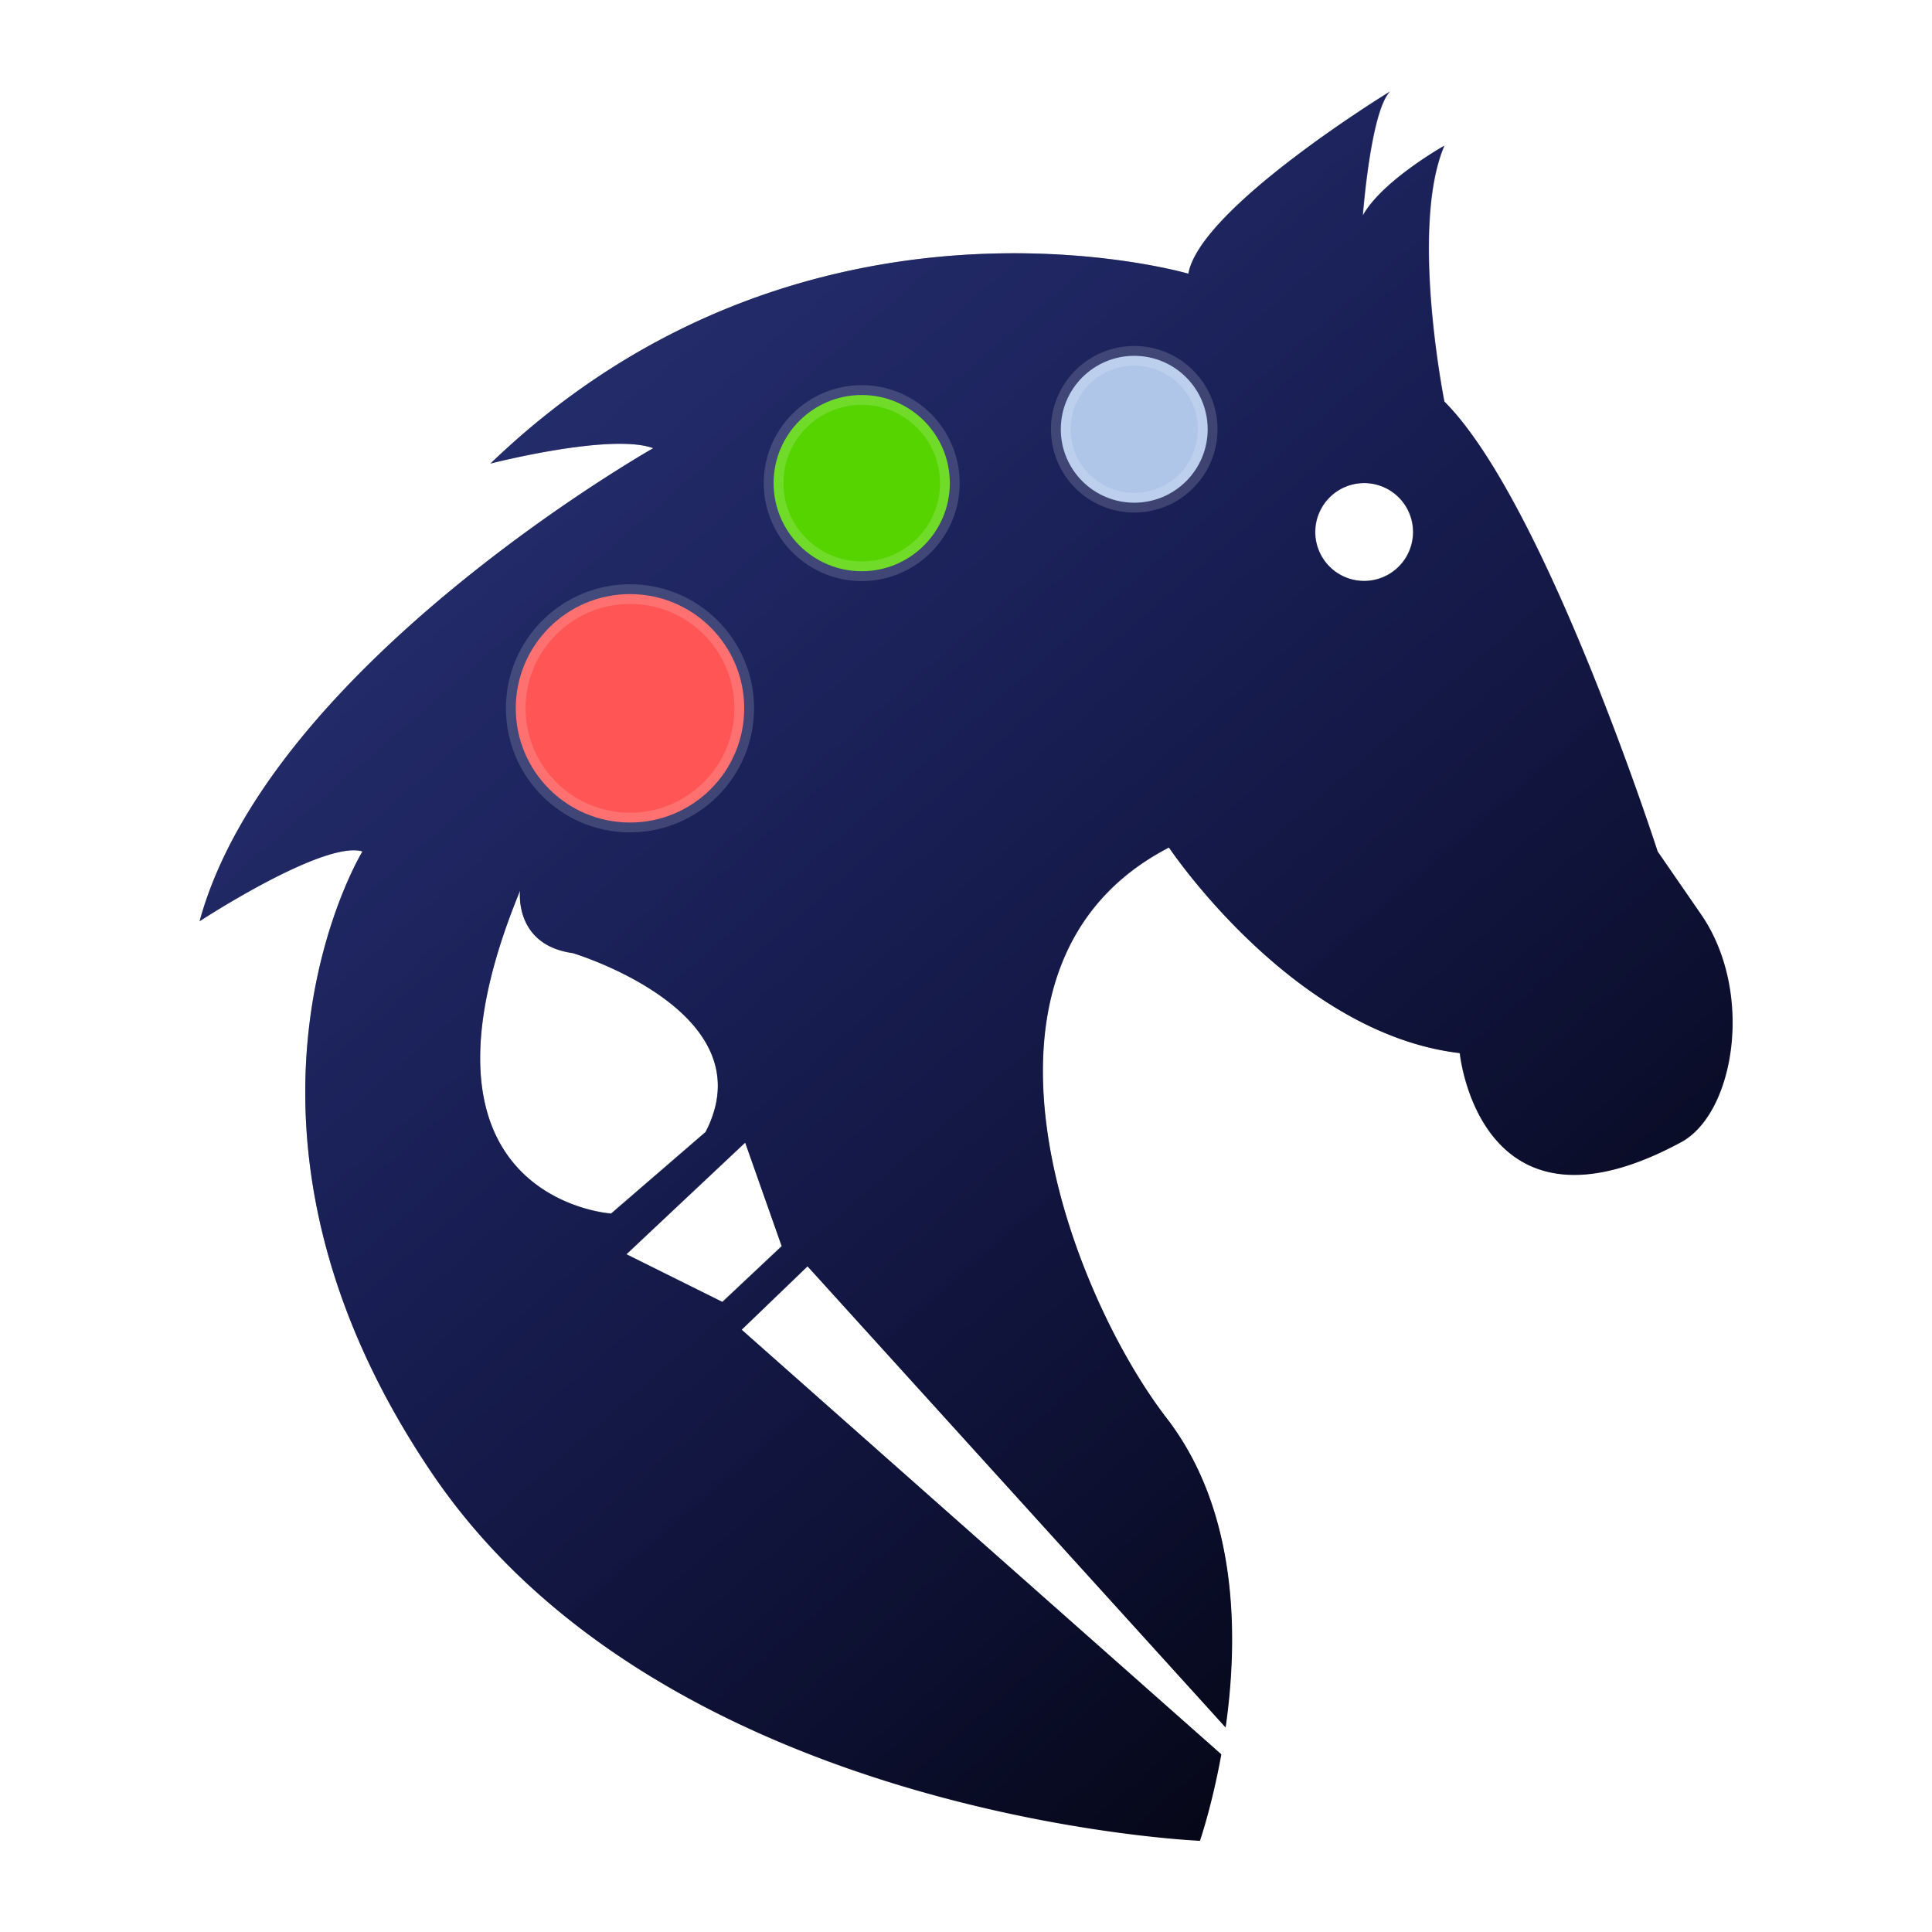<?xml version="1.0" encoding="UTF-8" standalone="no"?>
<!-- Generator: Adobe Illustrator 16.0.0, SVG Export Plug-In . SVG Version: 6.00 Build 0)  -->

<svg
   xmlns:dc="http://purl.org/dc/elements/1.1/"
   xmlns:cc="http://creativecommons.org/ns#"
   xmlns:rdf="http://www.w3.org/1999/02/22-rdf-syntax-ns#"
   xmlns:svg="http://www.w3.org/2000/svg"
   xmlns="http://www.w3.org/2000/svg"
   xmlns:xlink="http://www.w3.org/1999/xlink"
   xmlns:sodipodi="http://sodipodi.sourceforge.net/DTD/sodipodi-0.dtd"
   xmlns:inkscape="http://www.inkscape.org/namespaces/inkscape"
   version="1.1"
   id="Capa_1"
   x="0px"
   y="0px"
   width="196.285px"
   height="196.285px"
   viewBox="0 0 196.285 196.285"
   style="enable-background:new 0 0 196.285 196.285;"
   xml:space="preserve"
   sodipodi:docname="horse2.svg"
   inkscape:version="0.92.2 (5c3e80d, 2017-08-06)"
   inkscape:export-filename="C:\Users\gabriele.brunori\Pictures\svg\horse2.png"
   inkscape:export-xdpi="195.6339"
   inkscape:export-ydpi="195.6339"><defs
     id="defs3777"><linearGradient
       inkscape:collect="always"
       id="linearGradient4779"><stop
         style="stop-color:#000000;stop-opacity:1"
         offset="0"
         id="stop4775" /><stop
         style="stop-color:#000080;stop-opacity:0.479"
         offset="1"
         id="stop4777" /></linearGradient><linearGradient
       inkscape:collect="always"
       xlink:href="#linearGradient4779"
       id="linearGradient4781"
       x1="180.955"
       y1="192.623"
       x2="16.796"
       y2="4.028"
       gradientUnits="userSpaceOnUse" /><linearGradient
       inkscape:collect="always"
       xlink:href="#linearGradient4779"
       id="linearGradient4812"
       gradientUnits="userSpaceOnUse"
       x1="180.955"
       y1="192.623"
       x2="16.796"
       y2="4.028" /><filter
       inkscape:collect="always"
       style="color-interpolation-filters:sRGB"
       id="filter5545"
       x="-0.026"
       width="1.051"
       y="-0.023"
       height="1.045"><feGaussianBlur
         inkscape:collect="always"
         stdDeviation="1.567"
         id="feGaussianBlur5547" /></filter></defs><sodipodi:namedview
     pagecolor="#ffffff"
     bordercolor="#666666"
     borderopacity="1"
     objecttolerance="10"
     gridtolerance="10"
     guidetolerance="10"
     inkscape:pageopacity="0"
     inkscape:pageshadow="2"
     inkscape:window-width="1366"
     inkscape:window-height="705"
     id="namedview3775"
     showgrid="false"
     inkscape:zoom="2.7307231"
     inkscape:cx="99.806681"
     inkscape:cy="96.928682"
     inkscape:window-x="-8"
     inkscape:window-y="-8"
     inkscape:window-maximized="1"
     inkscape:current-layer="g4810" /><g
     id="g5179"
     transform="matrix(1.064,0,0,1.064,-6.292,-6.292)"
     style="stroke:none"><path
       inkscape:connector-curvature="0"
       d="m 138.628,14.648 c 0,0 -18.149,11.101 -19.255,17.399 0,0 -36.653,-10.73 -66.636,18.127 0,10e-7 11.478,-2.958 15.546,-1.469 0,0 -36.649,20.745 -43.312,45.163 0,0 11.847,-7.763 15.551,-6.666 0,0 -15.943,26.037 6.648,59.376 22.307,32.948 73.292,35.06 73.292,35.06 0,0 1.146,-3.313 2.04,-8.242 l -45.786,-40.535 6.293,-6.055 39.907,44.014 c 1.224,-8.616 1.224,-20.651 -5.643,-29.542 -9.268,-12.028 -21.222,-43.351 0.243,-54.454 0,0 11.847,17.776 27.767,19.627 0,0 1.862,18.897 21.106,8.507 5.135,-2.765 7.04,-14.421 1.856,-21.835 l -4.084,-5.922 c 0,0 -10.731,-33.321 -20.355,-42.953 0,0 -3.329,-16.655 0,-24.419 0,0 -5.933,3.33 -7.785,6.666 0,0 0.749,-10.009 2.605,-11.847 z m -2.477,37.386 a 4.673,4.673 0 0 1 4.674,4.672 4.673,4.673 0 0 1 -4.674,4.672 4.673,4.673 0 0 1 -4.672,-4.672 4.673,4.673 0 0 1 4.672,-4.672 z M 55.569,90.943 c 0,0 -0.628,5.177 5.031,5.965 0,0 18.613,5.582 12.68,17.078 l -9.021,7.79 c 0,0 -20.86,-1.343 -8.69,-30.833 z m 21.488,24.054 3.488,9.892 -5.664,5.324 -9.165,-4.554 z"
       id="path3740-0"
       style="fill:#53676c;fill-opacity:1;stroke:none;stroke-width:3;stroke-miterlimit:4;stroke-dasharray:none;stroke-opacity:0;opacity:1;filter:url(#filter5545)" /><g
       transform="matrix(0.851,0,0,0.851,14.648,14.648)"
       id="g4810"
       style="stroke:none"><path
         inkscape:connector-curvature="0"
         d="m 145.73,0 c 0,0 -21.333,13.048 -22.633,20.451 0,0 -43.083,-12.612 -78.326,21.307 0,10e-7 13.491,-3.477 18.273,-1.727 0,0 -43.078,24.384 -50.91,53.086 0,0 13.925,-9.125 18.279,-7.836 0,0 -18.74,30.605 7.814,69.793 26.22,38.728 86.15,41.211 86.15,41.211 0,0 1.347,-3.895 2.398,-9.688 l -53.818,-47.646 7.396,-7.117 46.908,51.736 c 1.439,-10.127 1.439,-24.274 -6.633,-34.725 -10.894,-14.138 -24.945,-50.957 0.285,-64.008 0,0 13.926,20.894 32.639,23.07 0,0 2.189,22.212 24.809,10 6.036,-3.25 8.276,-16.951 2.182,-25.666 l -4.801,-6.961 c 0,0 -12.614,-39.166 -23.926,-50.488 0,0 -3.913,-19.577 0,-28.703 0,0 -6.974,3.914 -9.15,7.836 0,0 0.88,-11.765 3.062,-13.926 z m -2.912,43.945 a 5.493,5.493 0 0 1 5.494,5.492 5.493,5.493 0 0 1 -5.494,5.492 5.493,5.493 0 0 1 -5.492,-5.492 5.493,5.493 0 0 1 5.492,-5.492 z M 48.1,89.68 c 0,0 -0.739,6.086 5.914,7.012 0,0 21.879,6.562 14.904,20.074 l -10.604,9.156 c 0,0 -24.52,-1.579 -10.215,-36.242 z m 25.258,28.273 4.1,11.627 -6.658,6.258 -10.773,-5.354 z"
         id="path3740"
         style="fill:url(#linearGradient4812);fill-opacity:1;stroke:none" /><g
         id="g3744"
         style="stroke:none" /><g
         id="g3746"
         style="stroke:none" /><g
         id="g3748"
         style="stroke:none" /><g
         id="g3750"
         style="stroke:none" /><g
         id="g3752"
         style="stroke:none" /><g
         id="g3754"
         style="stroke:none" /><g
         id="g3756"
         style="stroke:none" /><g
         id="g3758"
         style="stroke:none" /><g
         id="g3760"
         style="stroke:none" /><g
         id="g3762"
         style="stroke:none" /><g
         id="g3764"
         style="stroke:none" /><g
         id="g3766"
         style="stroke:none" /><g
         id="g3768"
         style="stroke:none" /><g
         id="g3770"
         style="stroke:none" /><g
         id="g3772"
         style="stroke:none" /><circle
         style="fill:#ff5555;stroke:#ffffff;stroke-opacity:0.157;stroke-width:2.209;stroke-miterlimit:4;stroke-dasharray:none"
         id="path3783"
         cx="60.424"
         cy="69.212"
         r="12.817" /><circle
         style="fill:#55d400;stroke-width:2.209;stroke:#ffffff;stroke-opacity:0.157;stroke-miterlimit:4;stroke-dasharray:none"
         id="path3783-9"
         cx="86.424"
         cy="43.944"
         r="9.887" /><circle
         style="fill:#afc6e9;stroke-width:2.209;stroke:#ffffff;stroke-opacity:0.157;stroke-miterlimit:4;stroke-dasharray:none"
         id="path3783-2"
         cx="117.002"
         cy="37.902"
         r="8.24" /></g></g></svg>